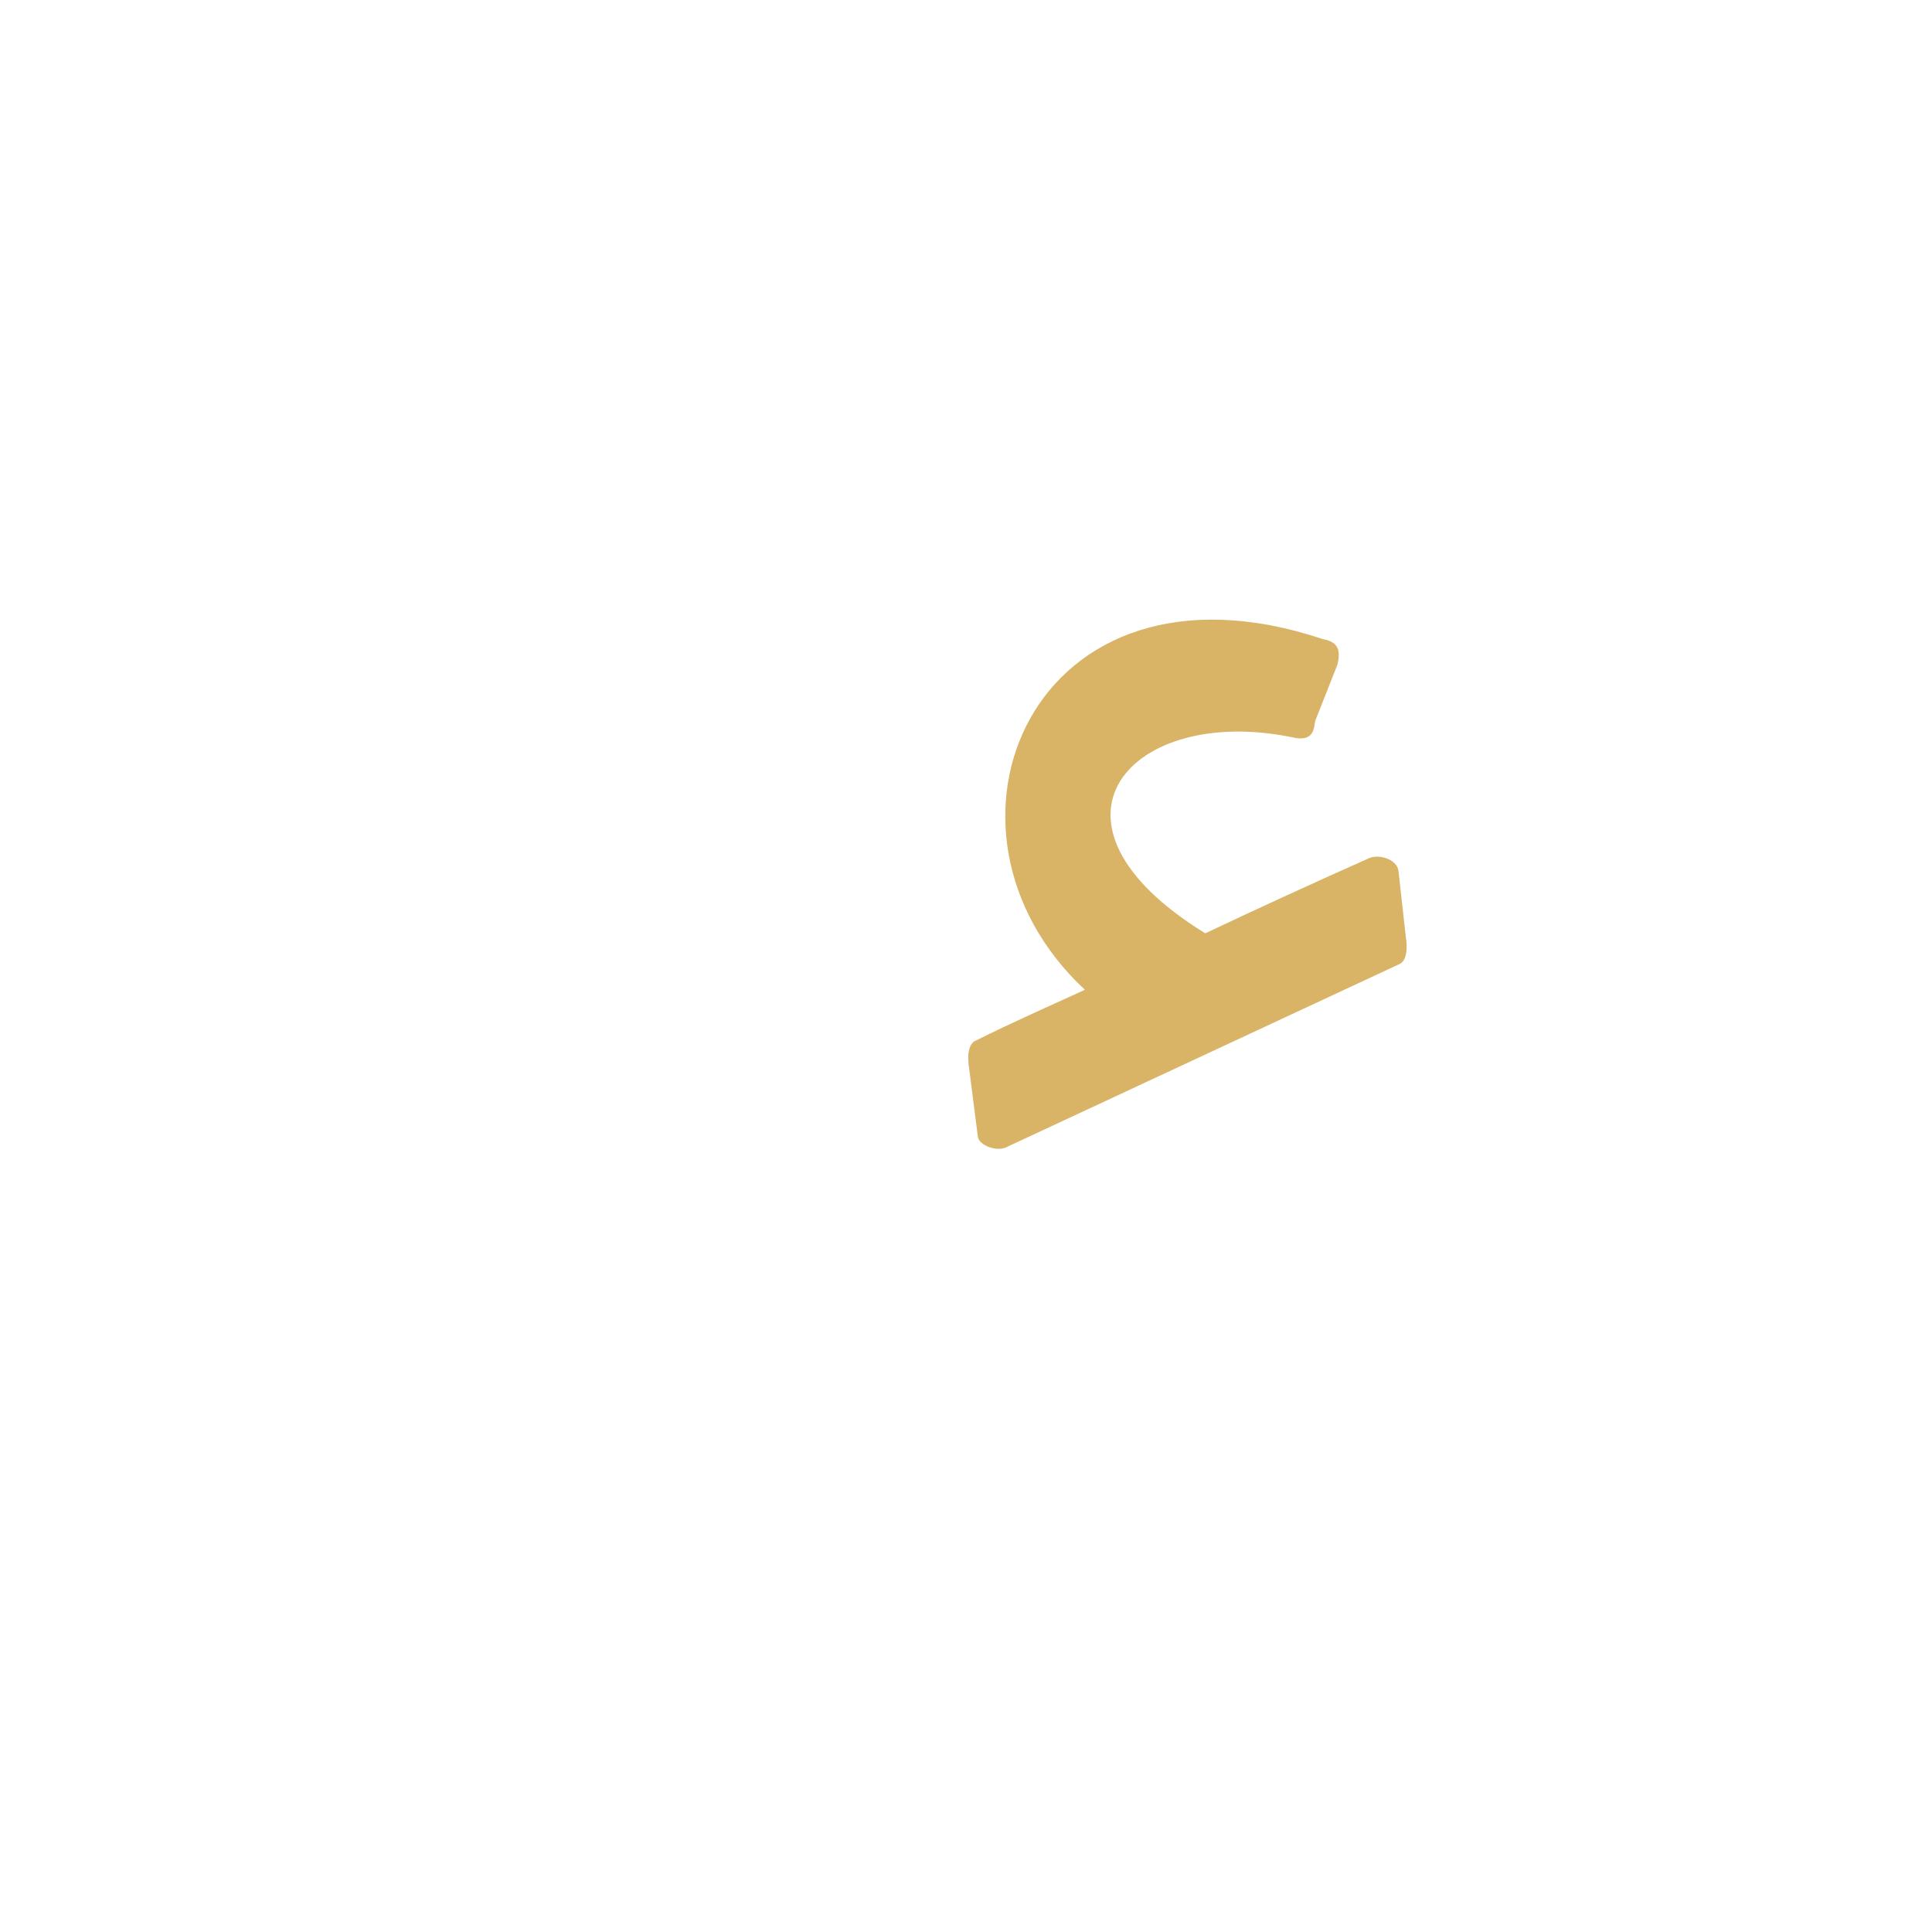 <?xml version="1.0" encoding="UTF-8"?>
<!DOCTYPE svg PUBLIC "-//W3C//DTD SVG 1.0//EN" "http://www.w3.org/TR/2001/REC-SVG-20010904/DTD/svg10.dtd">
<!-- Creator: CorelDRAW -->
<svg xmlns="http://www.w3.org/2000/svg" xml:space="preserve" width="1300px" height="1300px" version="1.0" style="shape-rendering:geometricPrecision; text-rendering:geometricPrecision; image-rendering:optimizeQuality; fill-rule:evenodd; clip-rule:evenodd"
viewBox="0 0 1300 1056"
 xmlns:xlink="http://www.w3.org/1999/xlink">
 <defs>
  <style type="text/css">
   <![CDATA[
    .fil0 {fill:#CC9933;fill-opacity:0.749}
   ]]>
  </style>
 </defs>
 <g id="_100:master">
  <path class="fil0" d="M920 456c7,-4 20,0 21,8l5 45c1,6 1,16 -5,18l-264 123c-6,3 -18,-1 -19,-7l-6 -47c-1,-6 -1,-16 5,-18 24,-12 49,-23 73,-34 -116,-108 -35,-301 160,-236 11,2 12,8 10,17l-15 38c-1,4 0,15 -16,11 -108,-22 -180,57 -58,132 36,-17 73,-34 109,-50z"/>
 </g>
</svg>
